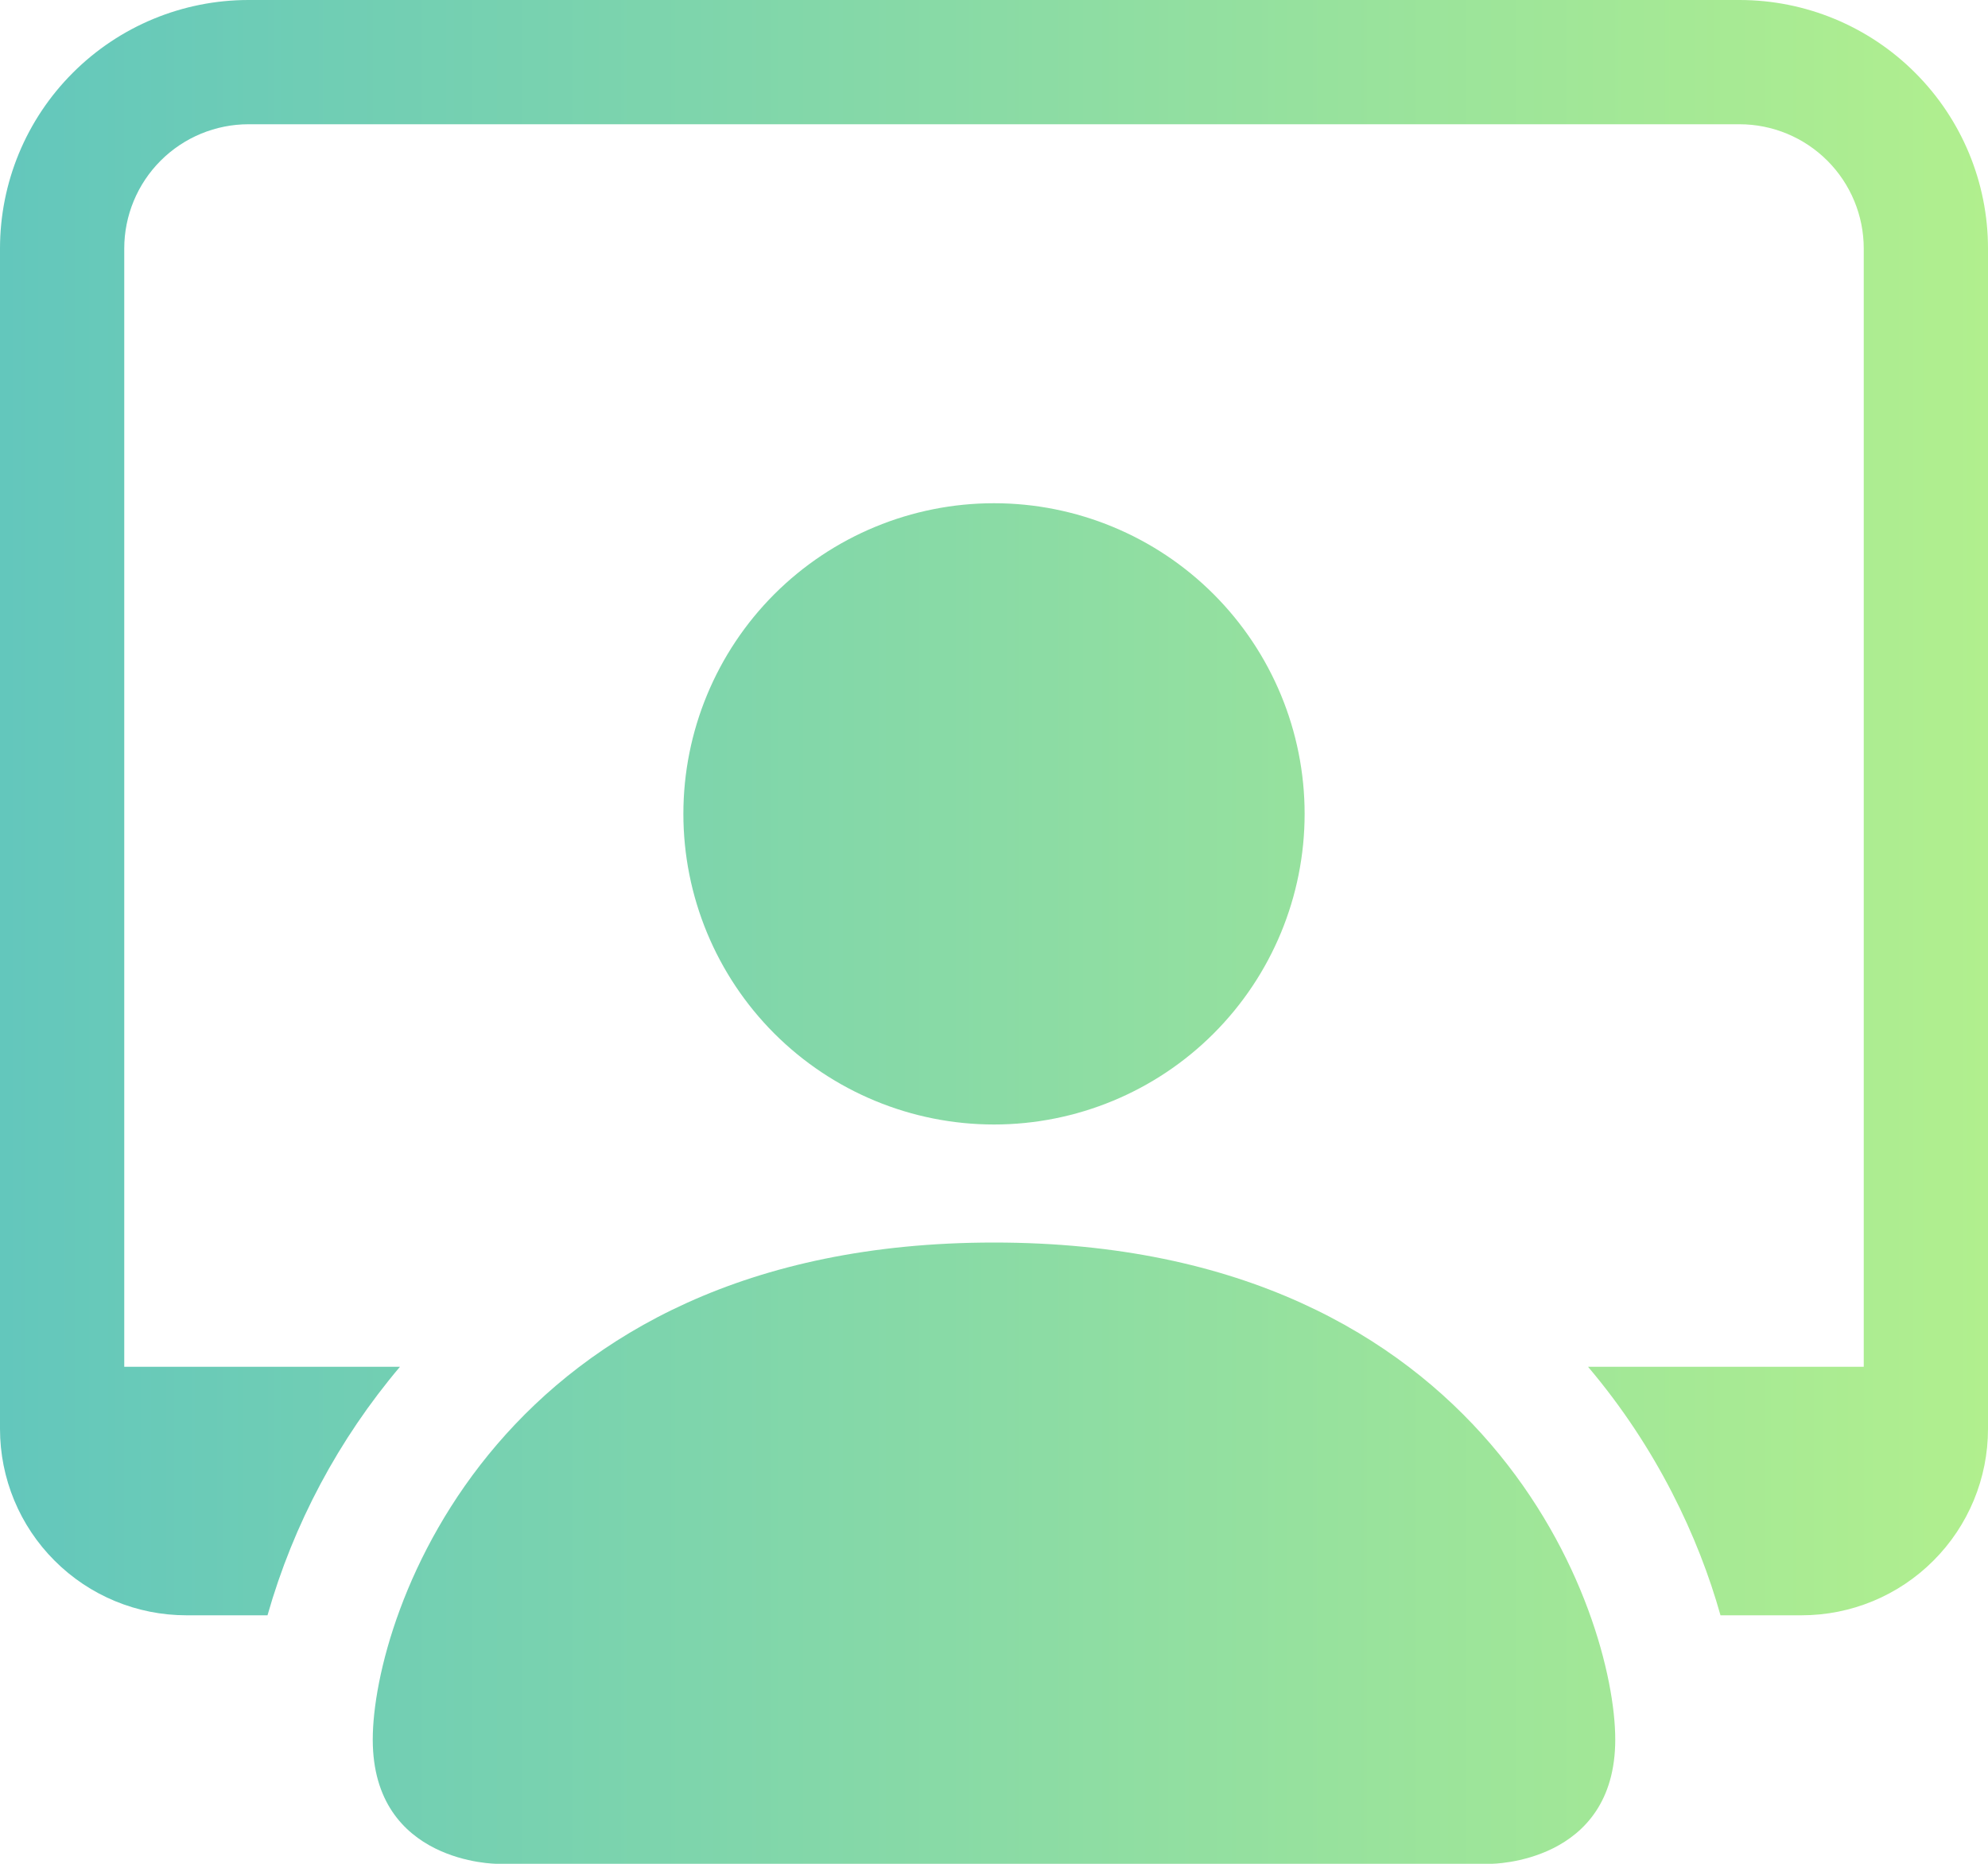 <svg width="32" height="30" viewBox="0 0 32 30" fill="none" xmlns="http://www.w3.org/2000/svg">
<path d="M8 30C8 30 6 30 6 28C6 26 8 20 16 20C24 20 26 26 26 28C26 30 24 30 24 30H8ZM16 18.1C17.326 18.1 18.598 17.573 19.535 16.636C20.473 15.698 21 14.426 21 13.1C21 11.774 20.473 10.502 19.535 9.564C18.598 8.627 17.326 8.1 16 8.1C14.674 8.1 13.402 8.627 12.464 9.564C11.527 10.502 11 11.774 11 13.1C11 14.426 11.527 15.698 12.464 16.636C13.402 17.573 14.674 18.1 16 18.1Z" fill="url(#paint0_linear_16_1031)"/>
<path d="M4 0C2.939 0 1.922 0.421 1.172 1.172C0.421 1.922 0 2.939 0 4V23C0 23.796 0.316 24.559 0.879 25.121C1.441 25.684 2.204 26 3 26H4.306C4.724 24.53 5.451 23.167 6.438 22H2V4C2 3.47 2.211 2.961 2.586 2.586C2.961 2.211 3.47 2 4 2H28C28.53 2 29.039 2.211 29.414 2.586C29.789 2.961 30 3.47 30 4V22H25.562C26.67 23.308 27.342 24.746 27.694 26H29C29.796 26 30.559 25.684 31.121 25.121C31.684 24.559 32 23.796 32 23V4C32 2.939 31.579 1.922 30.828 1.172C30.078 0.421 29.061 0 28 0H4Z" fill="url(#paint1_linear_16_1031)"/>
<defs>
<linearGradient id="paint0_linear_16_1031" x1="0" y1="15" x2="32" y2="15" gradientUnits="userSpaceOnUse">
<stop stop-color="#63C7BC"/>
<stop offset="1" stop-color="#B1EF8E"/>
</linearGradient>
<linearGradient id="paint1_linear_16_1031" x1="0" y1="15" x2="32" y2="15" gradientUnits="userSpaceOnUse">
<stop stop-color="#63C7BC"/>
<stop offset="1" stop-color="#B1EF8E"/>
</linearGradient>
</defs>
</svg>
